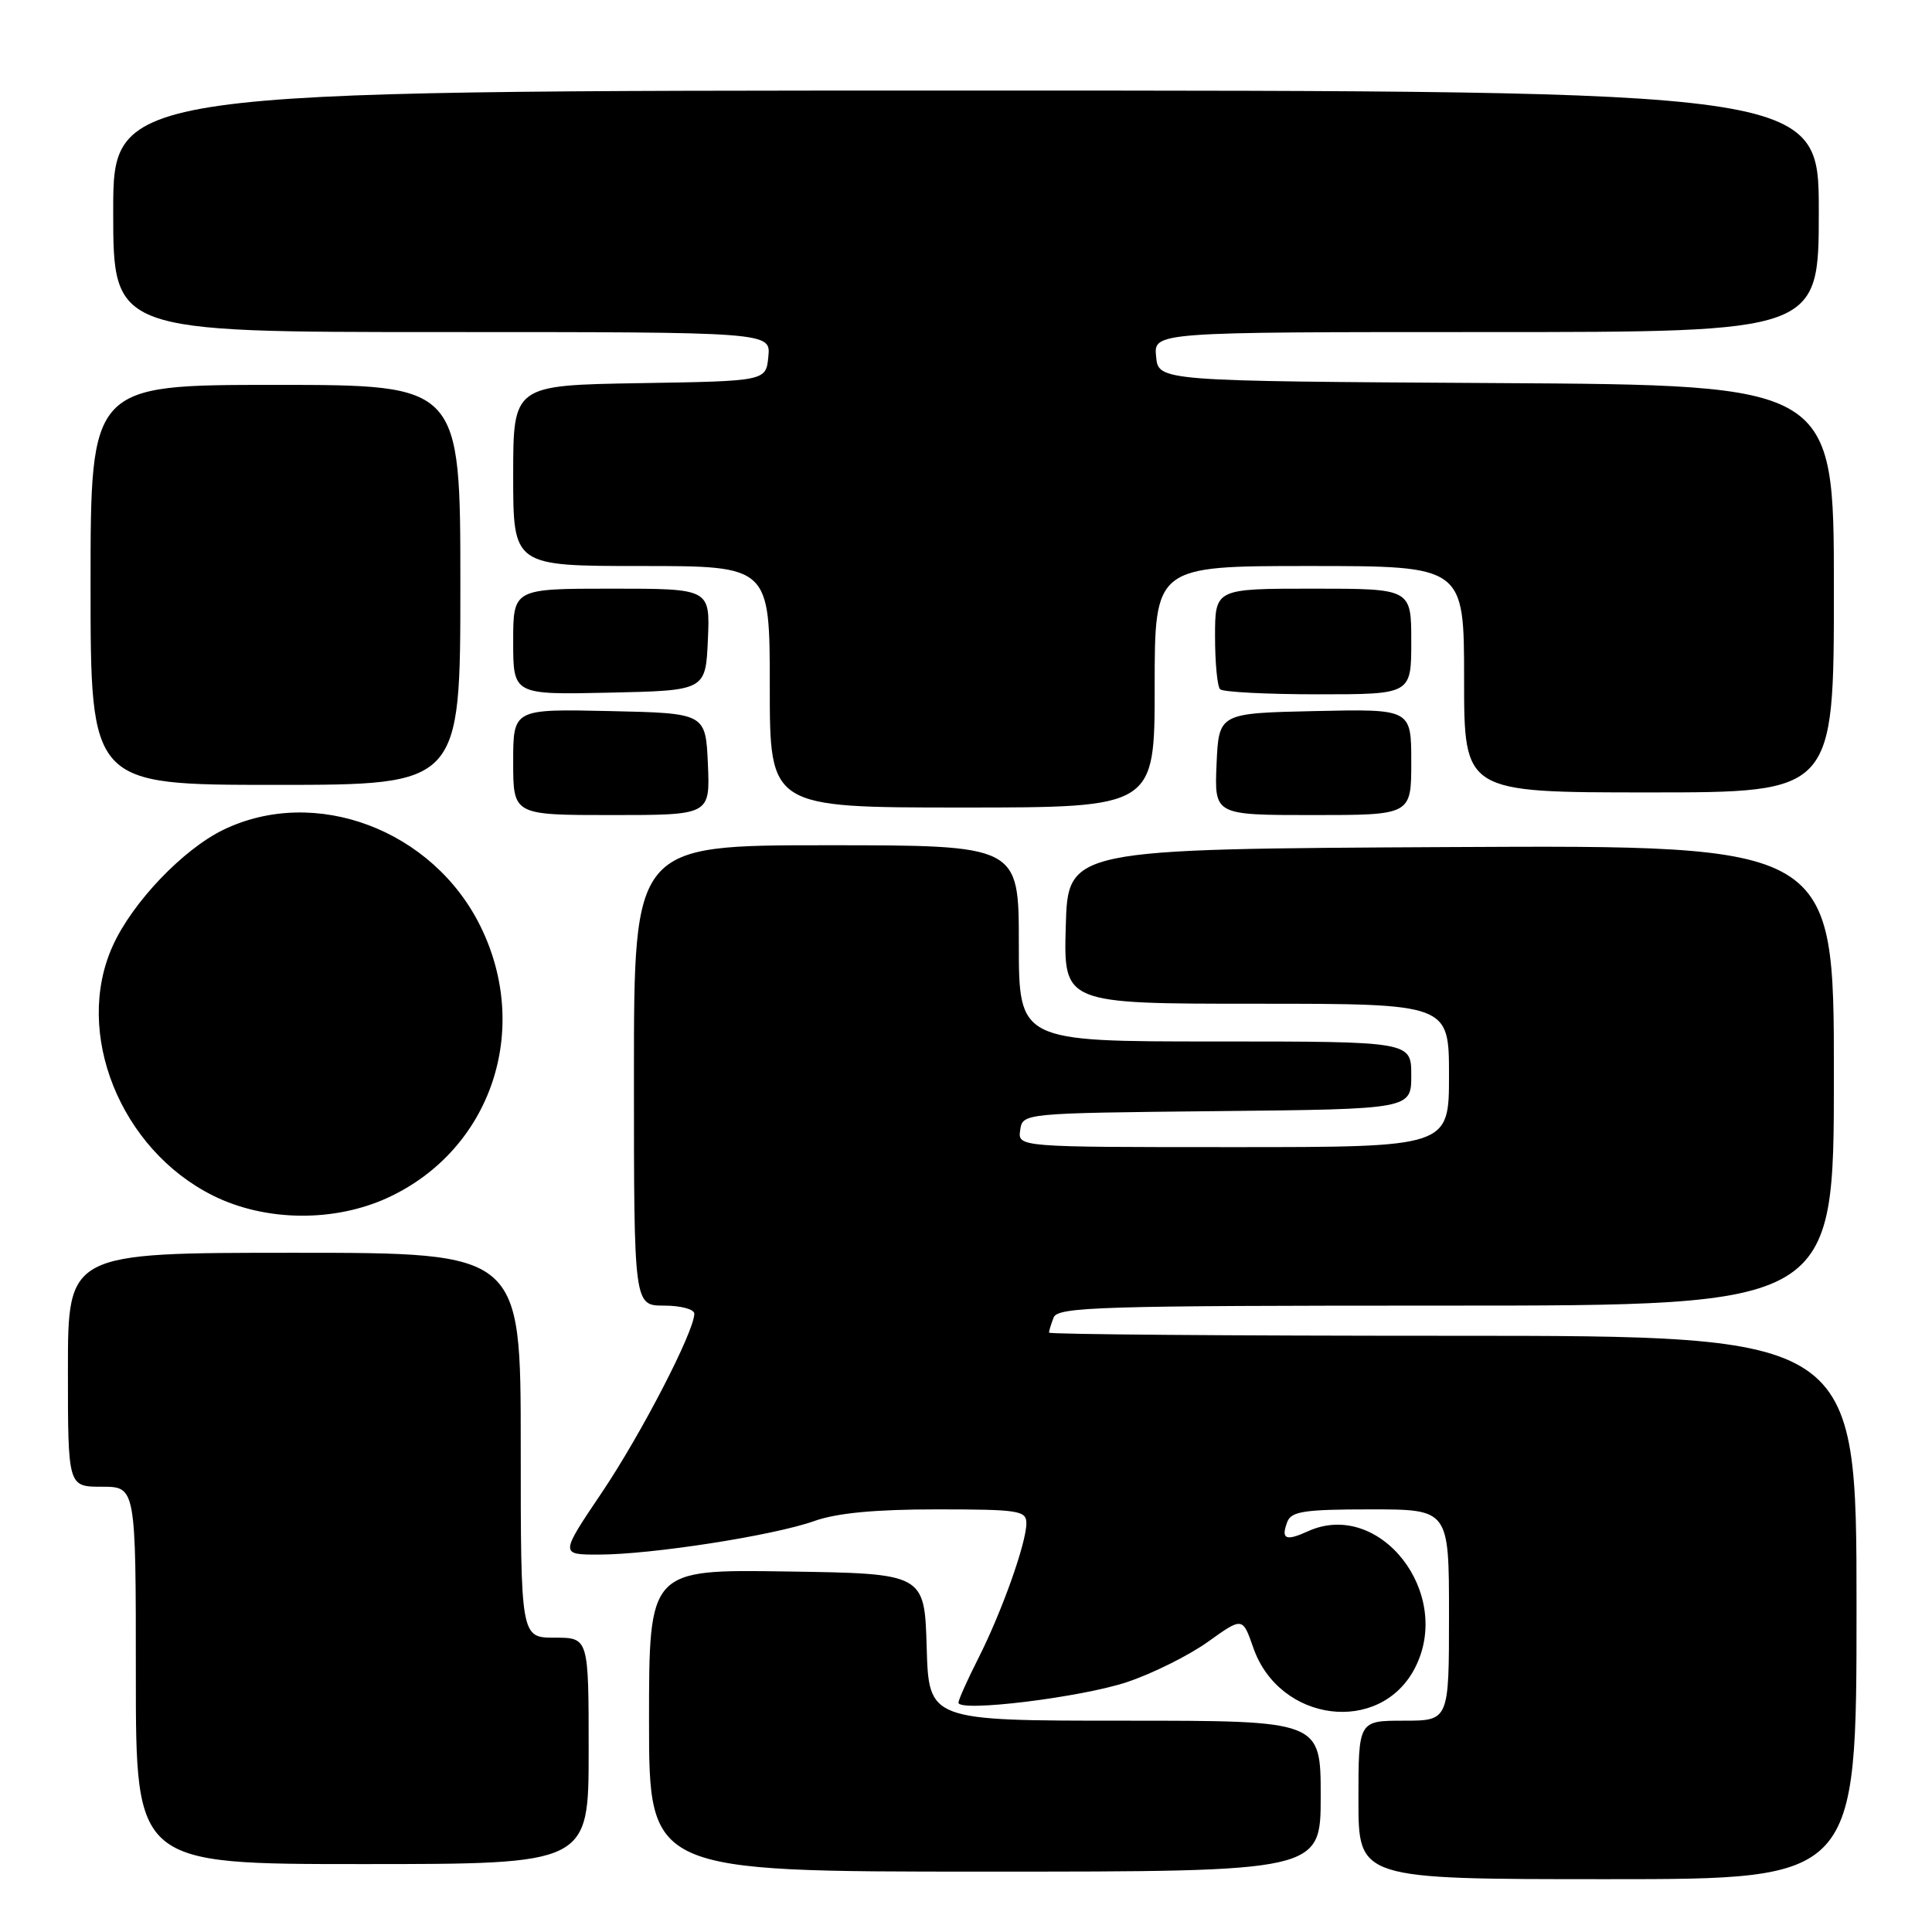 <?xml version="1.0" encoding="UTF-8" standalone="no"?>
<!DOCTYPE svg PUBLIC "-//W3C//DTD SVG 1.1//EN" "http://www.w3.org/Graphics/SVG/1.1/DTD/svg11.dtd" >
<svg xmlns="http://www.w3.org/2000/svg" xmlns:xlink="http://www.w3.org/1999/xlink" version="1.1" viewBox="0 0 256 256">
 <g >
 <path fill="currentColor"
d=" M 246.00 213.00 C 246.00 177.00 246.00 177.00 192.50 177.00 C 163.07 177.00 139.00 176.81 139.00 176.58 C 139.00 176.35 139.27 175.45 139.61 174.58 C 140.15 173.17 145.67 173.00 191.61 173.00 C 243.00 173.00 243.00 173.00 243.00 142.49 C 243.00 111.98 243.00 111.98 192.25 112.24 C 141.50 112.50 141.50 112.50 141.22 122.75 C 140.93 133.00 140.93 133.00 166.47 133.00 C 192.00 133.00 192.00 133.00 192.00 142.50 C 192.00 152.00 192.00 152.00 163.43 152.00 C 134.86 152.00 134.86 152.00 135.18 149.75 C 135.50 147.50 135.50 147.50 161.25 147.23 C 187.00 146.97 187.00 146.97 187.00 142.48 C 187.00 138.00 187.00 138.00 161.00 138.00 C 135.00 138.00 135.00 138.00 135.00 125.00 C 135.00 112.00 135.00 112.00 109.50 112.00 C 84.00 112.00 84.00 112.00 84.00 142.50 C 84.00 173.00 84.00 173.00 88.00 173.00 C 90.20 173.00 92.00 173.48 92.00 174.07 C 92.00 176.41 84.99 189.98 79.76 197.75 C 74.20 206.00 74.20 206.00 79.35 205.99 C 86.30 205.99 102.49 203.47 107.88 201.55 C 110.89 200.48 115.93 200.00 124.13 200.00 C 135.00 200.00 136.00 200.16 136.00 201.84 C 136.00 204.45 132.74 213.60 129.63 219.74 C 128.18 222.60 127.00 225.24 127.00 225.61 C 127.00 226.91 143.32 224.91 149.38 222.87 C 152.75 221.74 157.56 219.34 160.07 217.54 C 164.65 214.26 164.65 214.26 166.07 218.34 C 169.53 228.25 182.88 229.93 187.48 221.03 C 192.61 211.12 182.79 198.58 173.29 202.91 C 170.35 204.25 169.70 203.95 170.58 201.64 C 171.11 200.26 172.89 200.00 181.61 200.00 C 192.00 200.00 192.00 200.00 192.00 214.00 C 192.00 228.00 192.00 228.00 186.00 228.00 C 180.00 228.00 180.00 228.00 180.00 238.50 C 180.00 249.00 180.00 249.00 213.00 249.00 C 246.00 249.00 246.00 249.00 246.00 213.00 Z  M 175.00 238.00 C 175.00 228.00 175.00 228.00 149.04 228.00 C 123.07 228.00 123.07 228.00 122.79 218.25 C 122.50 208.50 122.50 208.50 104.25 208.23 C 86.00 207.95 86.00 207.95 86.00 227.98 C 86.00 248.00 86.00 248.00 130.50 248.00 C 175.00 248.00 175.00 248.00 175.00 238.00 Z  M 78.00 232.00 C 78.00 217.00 78.00 217.00 73.50 217.00 C 69.00 217.00 69.00 217.00 69.00 191.50 C 69.00 166.00 69.00 166.00 39.00 166.00 C 9.00 166.00 9.00 166.00 9.00 181.50 C 9.00 197.00 9.00 197.00 13.50 197.00 C 18.00 197.00 18.00 197.00 18.00 222.00 C 18.00 247.00 18.00 247.00 48.00 247.00 C 78.00 247.00 78.00 247.00 78.00 232.00 Z  M 51.50 158.65 C 65.05 152.32 70.42 136.52 63.69 122.79 C 57.39 109.94 41.78 104.06 29.60 109.95 C 24.26 112.54 17.55 119.56 14.95 125.31 C 9.72 136.81 15.93 152.30 28.22 158.42 C 35.18 161.89 44.36 161.98 51.50 158.65 Z  M 93.80 101.25 C 93.50 94.50 93.50 94.50 80.75 94.22 C 68.00 93.94 68.00 93.94 68.00 100.97 C 68.00 108.00 68.00 108.00 81.05 108.00 C 94.09 108.00 94.09 108.00 93.80 101.25 Z  M 187.00 100.97 C 187.00 93.94 187.00 93.94 174.25 94.22 C 161.50 94.50 161.50 94.50 161.20 101.25 C 160.91 108.00 160.91 108.00 173.95 108.00 C 187.00 108.00 187.00 108.00 187.00 100.97 Z  M 153.00 91.00 C 153.00 75.00 153.00 75.00 173.50 75.00 C 194.00 75.00 194.00 75.00 194.00 90.00 C 194.00 105.00 194.00 105.00 218.50 105.00 C 243.00 105.00 243.00 105.00 243.00 78.01 C 243.00 51.02 243.00 51.02 198.25 50.76 C 153.50 50.50 153.50 50.50 153.19 47.25 C 152.87 44.00 152.87 44.00 196.94 44.00 C 241.00 44.00 241.00 44.00 241.00 28.00 C 241.00 12.00 241.00 12.00 128.00 12.00 C 15.00 12.00 15.00 12.00 15.00 28.00 C 15.00 44.00 15.00 44.00 58.56 44.00 C 102.13 44.00 102.13 44.00 101.81 47.25 C 101.50 50.50 101.50 50.50 84.75 50.77 C 68.00 51.05 68.00 51.05 68.00 63.02 C 68.00 75.00 68.00 75.00 85.00 75.00 C 102.00 75.00 102.00 75.00 102.00 91.00 C 102.00 107.00 102.00 107.00 127.50 107.00 C 153.00 107.00 153.00 107.00 153.00 91.00 Z  M 61.00 77.50 C 61.00 51.00 61.00 51.00 36.50 51.00 C 12.00 51.00 12.00 51.00 12.00 77.50 C 12.00 104.00 12.00 104.00 36.50 104.00 C 61.00 104.00 61.00 104.00 61.00 77.50 Z  M 93.80 84.75 C 94.09 78.00 94.09 78.00 81.05 78.00 C 68.00 78.00 68.00 78.00 68.00 85.03 C 68.00 92.06 68.00 92.06 80.75 91.78 C 93.50 91.50 93.50 91.50 93.80 84.75 Z  M 187.00 85.00 C 187.00 78.00 187.00 78.00 174.00 78.00 C 161.00 78.00 161.00 78.00 161.00 84.33 C 161.00 87.82 161.30 90.97 161.67 91.33 C 162.03 91.70 167.88 92.00 174.67 92.00 C 187.00 92.00 187.00 92.00 187.00 85.00 Z "/>
</g>
</svg>